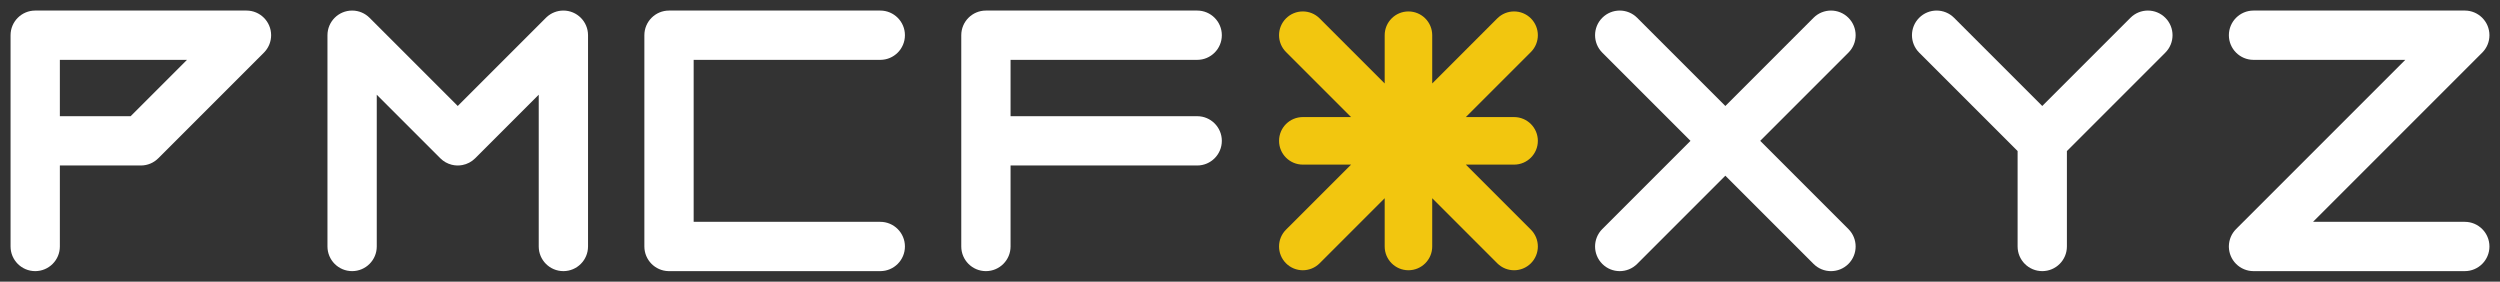 <svg width="142" height="16" viewBox="0 0 142 16" fill="none" xmlns="http://www.w3.org/2000/svg">
<rect x="0" y="0" width="142" height="16" fill="#333333" stroke="none"/>
<defs>
    <style>
        path {
            fill: #fff;
        }
        .y {
            fill: #f2c60f;
        }
    </style>
</defs>
<path fill-rule="evenodd" clip-rule="evenodd" d="M0.6 14C0.6 14.773 1.227 15.4 2 15.4C2.773 15.4 3.4 14.773 3.4 14V9.4H8C8.388 9.4 8.738 9.243 8.992 8.988L14.988 2.992L14.999 2.981C15.015 2.964 15.031 2.948 15.045 2.931C15.266 2.684 15.4 2.358 15.4 2C15.4 1.227 14.773 0.6 14 0.6H2.006C2.004 0.6 2.002 0.6 2 0.6C1.227 0.6 0.6 1.227 0.6 2V14ZM3.4 3.4V6.6H7.42L10.62 3.4H3.4Z" fill="black"/>
<path d="M20 15.4C19.227 15.4 18.6 14.773 18.6 14V2C18.6 1.227 19.227 0.6 20 0.6C20.389 0.6 20.74 0.758 20.994 1.014L26 6.02L31.01 1.01C31.025 0.995 31.041 0.98 31.055 0.967C31.304 0.739 31.636 0.6 32 0.6C32.773 0.6 33.4 1.227 33.4 2V14C33.4 14.773 32.773 15.4 32 15.4C31.227 15.4 30.6 14.773 30.6 14V5.38L26.995 8.985C26.993 8.987 26.992 8.988 26.99 8.99C26.785 9.195 26.532 9.323 26.267 9.374C26.066 9.413 25.858 9.408 25.659 9.358C25.421 9.298 25.196 9.176 25.01 8.99C25.008 8.988 25.007 8.987 25.005 8.985L21.4 5.38V14C21.4 14.773 20.773 15.4 20 15.4Z" fill="black"/>
<path d="M37.971 15.4C37.211 15.384 36.6 14.763 36.6 14V2C36.6 1.227 37.227 0.6 38 0.6L38.006 0.6H50C50.773 0.6 51.4 1.227 51.4 2C51.4 2.773 50.773 3.4 50 3.4H39.4V12.6H50C50.773 12.6 51.4 13.227 51.4 14C51.4 14.773 50.773 15.4 50 15.4H38C37.99 15.4 37.98 15.4 37.971 15.4Z" fill="black"/>
<path d="M54.6 14C54.6 14.773 55.227 15.4 56 15.4C56.773 15.4 57.4 14.773 57.4 14V9.4H68C68.773 9.4 69.4 8.773 69.4 8C69.4 7.227 68.773 6.6 68 6.6H57.4V3.4H68C68.773 3.4 69.4 2.773 69.4 2C69.4 1.227 68.773 0.6 68 0.6H56.006C56.004 0.6 56.002 0.6 56 0.6C55.227 0.6 54.6 1.227 54.6 2V14Z" fill="black"/>
<path class="y" d="M74.955 1.045C74.427 0.518 73.573 0.518 73.045 1.045C72.518 1.573 72.518 2.427 73.045 2.955L76.741 6.65H74C73.254 6.65 72.65 7.254 72.65 8C72.65 8.746 73.254 9.35 74 9.35H76.741L73.045 13.045C72.518 13.573 72.518 14.427 73.045 14.955C73.573 15.482 74.427 15.482 74.955 14.955L78.65 11.259V14C78.65 14.746 79.254 15.35 80 15.35C80.746 15.35 81.35 14.746 81.35 14V11.259L85.045 14.955C85.573 15.482 86.427 15.482 86.955 14.955C87.482 14.427 87.482 13.573 86.955 13.045L83.259 9.35H86C86.746 9.35 87.35 8.746 87.35 8C87.35 7.254 86.746 6.65 86 6.65H83.259L86.955 2.955C87.482 2.427 87.482 1.573 86.955 1.045C86.427 0.518 85.573 0.518 85.045 1.045L81.35 4.741V2C81.35 1.254 80.746 0.65 80 0.65C79.254 0.65 78.65 1.254 78.65 2V4.741L74.955 1.045Z" fill="black"/>
<path d="M92.99 1.01C92.443 0.463 91.557 0.463 91.01 1.01C90.463 1.557 90.463 2.443 91.01 2.99L96.02 8L91.01 13.01C90.463 13.557 90.463 14.443 91.01 14.99C91.557 15.537 92.443 15.537 92.99 14.99L98 9.98L103.01 14.99C103.557 15.537 104.443 15.537 104.99 14.99C105.537 14.443 105.537 13.557 104.99 13.01L99.98 8L104.99 2.99C105.537 2.443 105.537 1.557 104.99 1.01C104.443 0.463 103.557 0.463 103.01 1.01L98 6.02L92.99 1.01Z" fill="black"/>
<path d="M122.99 1.01C123.537 1.557 123.537 2.443 122.99 2.99L117.4 8.58V14C117.4 14.773 116.773 15.4 116 15.4C115.227 15.4 114.6 14.773 114.6 14L114.6 8.58L109.01 2.99C108.463 2.443 108.463 1.557 109.01 1.01C109.557 0.463 110.443 0.463 110.99 1.01L116 6.02L121.01 1.01C121.557 0.463 122.443 0.463 122.99 1.01Z" fill="black"/>
<path d="M126.705 14.532C126.773 14.699 126.875 14.855 127.01 14.99C127.145 15.125 127.3 15.226 127.466 15.294C127.63 15.363 127.811 15.4 128 15.4H140C140.773 15.4 141.4 14.773 141.4 14C141.4 13.227 140.773 12.6 140 12.6H131.38L140.987 2.992C140.995 2.984 141.003 2.976 141.011 2.968C141.252 2.717 141.4 2.376 141.4 2C141.4 1.808 141.361 1.626 141.292 1.459C141.226 1.302 141.131 1.155 141.005 1.025C140.995 1.015 140.985 1.005 140.975 0.995C140.725 0.753 140.387 0.603 140.013 0.6C140.009 0.6 140.004 0.6 140 0.6H128C127.227 0.6 126.6 1.227 126.6 2C126.6 2.773 127.227 3.4 128 3.4H136.62L127.01 13.01C126.746 13.274 126.609 13.618 126.6 13.964C126.6 13.988 126.6 14.012 126.6 14.036C126.605 14.211 126.641 14.378 126.705 14.532Z" fill="black"/>
</svg>
